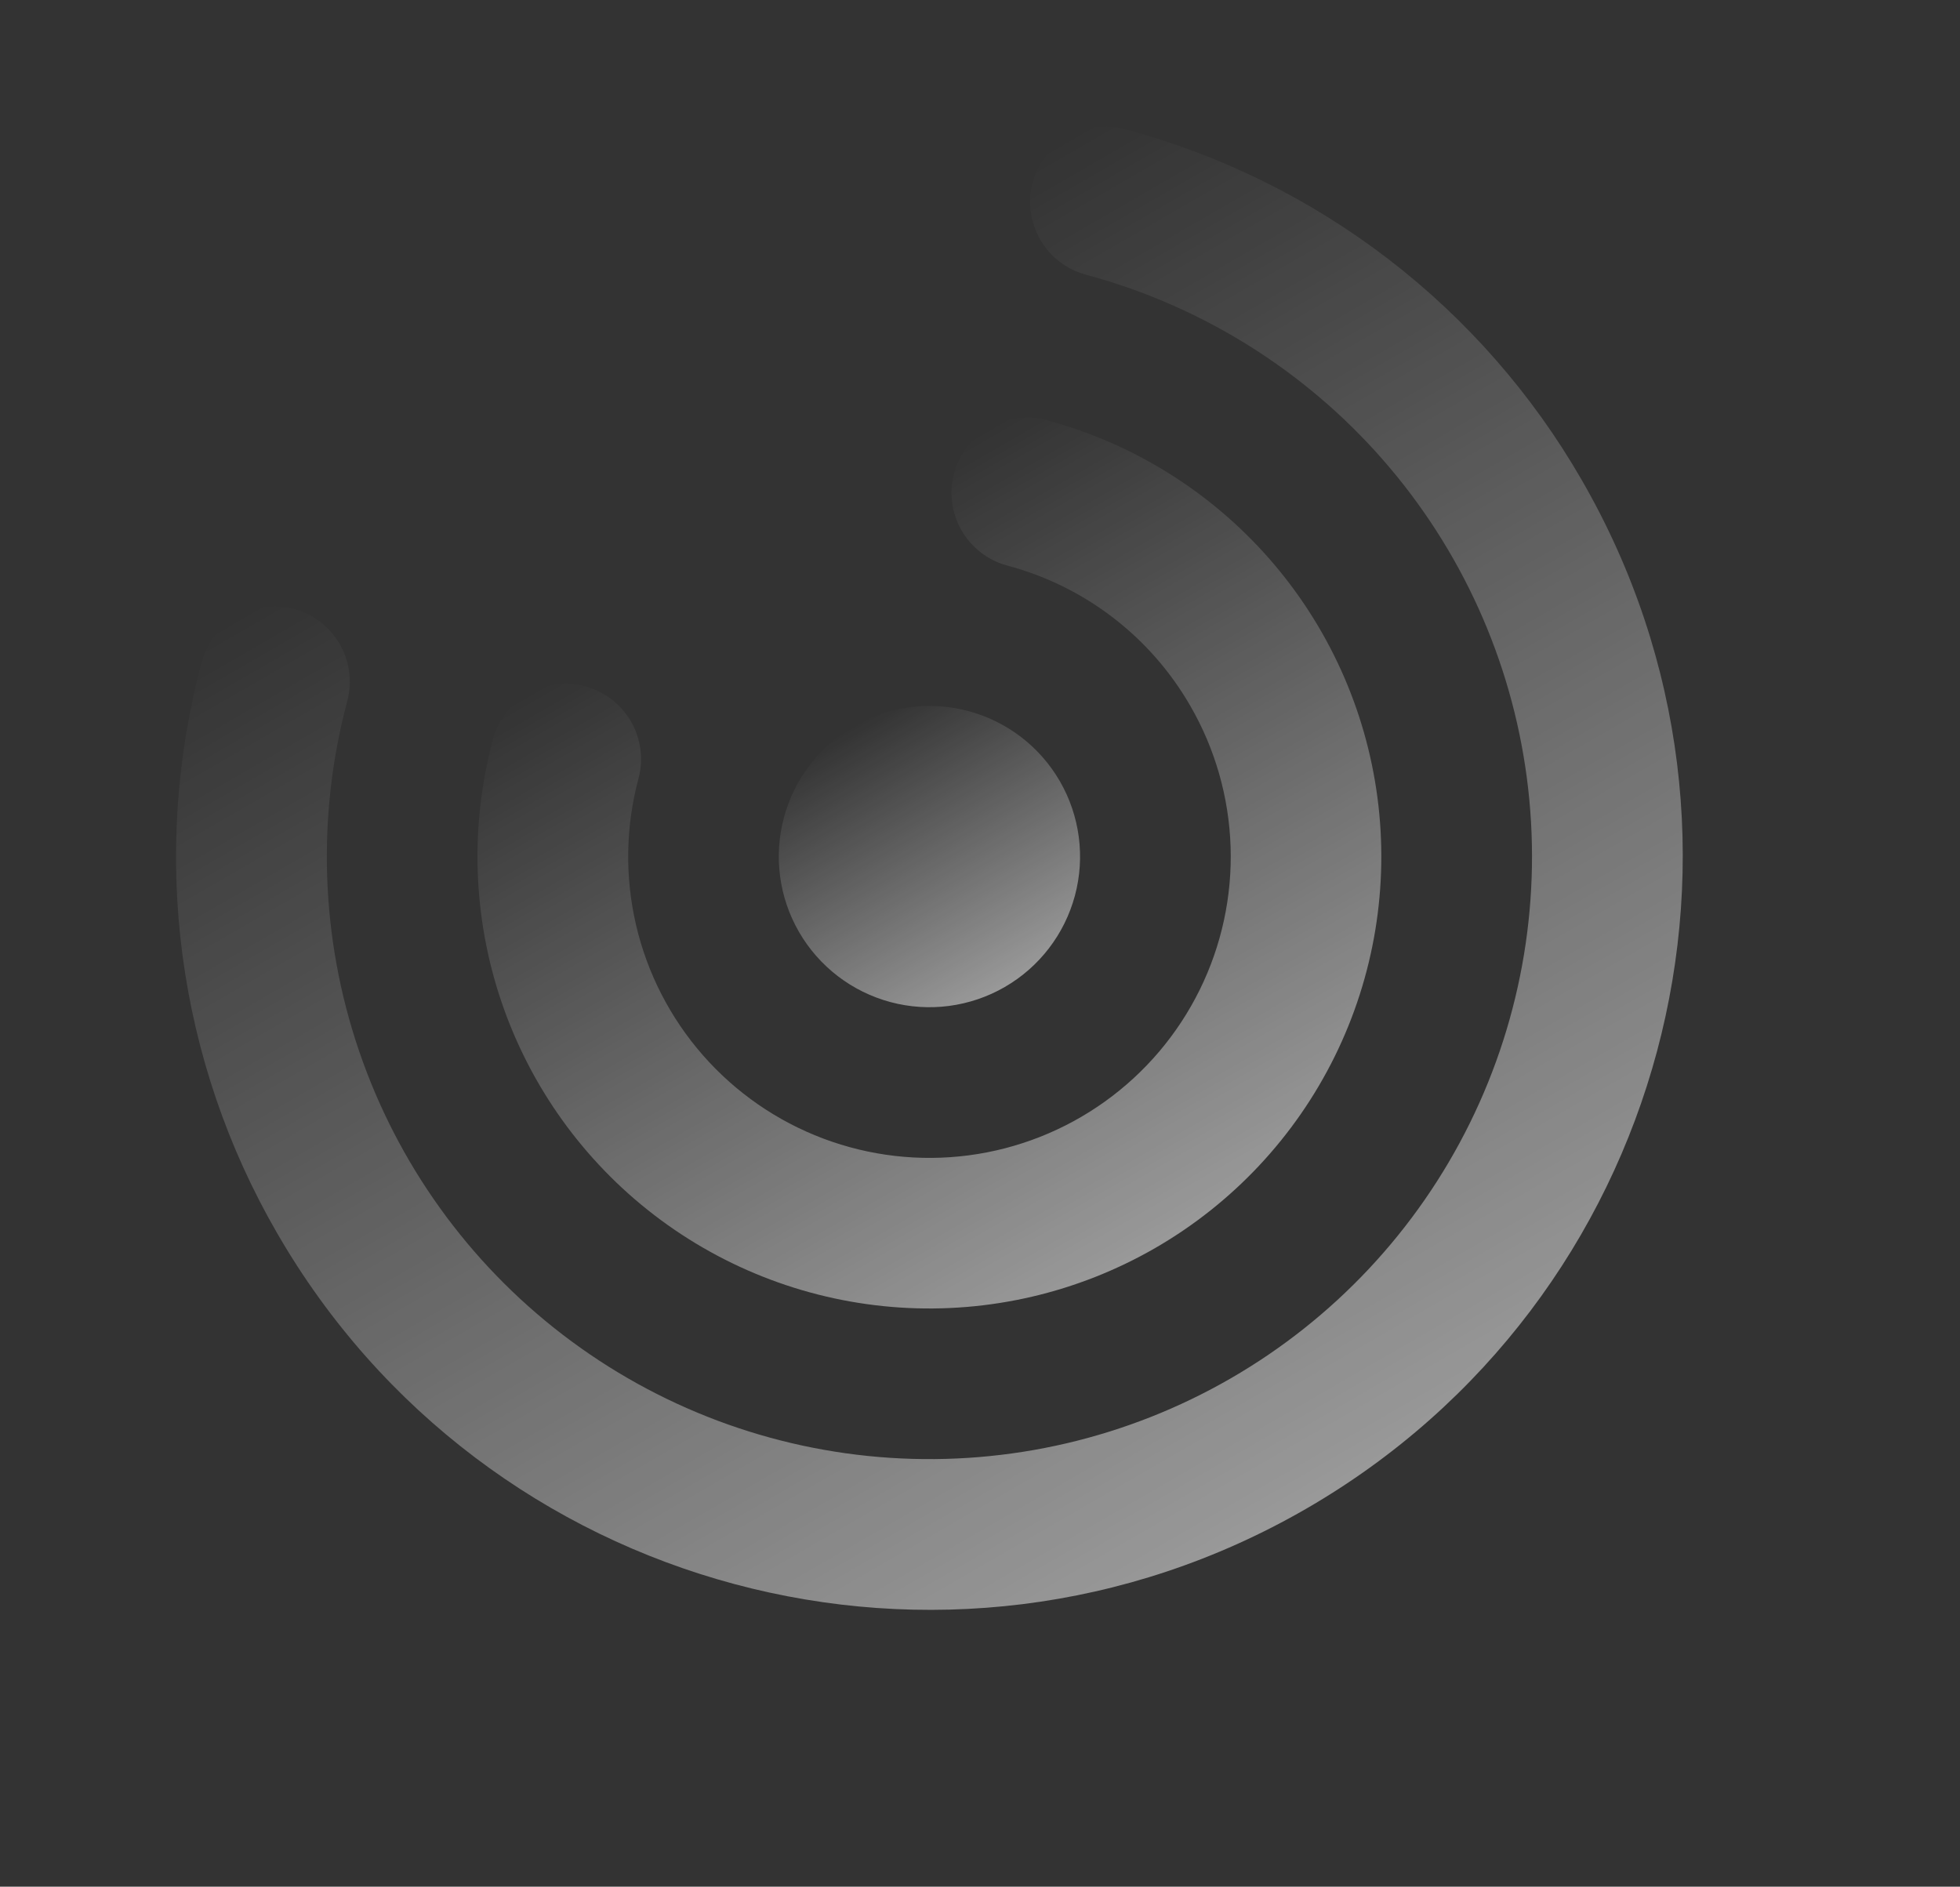<svg width="669" height="644" viewBox="0 0 669 644" fill="none" xmlns="http://www.w3.org/2000/svg">
<rect x="0" y="0" width="669" height="644" fill="#333333" stroke="none"/>
<path d="M420.074 470.5C455.291 450.169 483.69 419.856 501.684 383.39C519.678 346.925 526.459 305.943 521.169 265.625C515.879 225.307 498.757 187.462 471.965 156.872C445.174 126.282 409.916 104.32 370.647 93.762C364.061 91.99 358.45 87.674 355.046 81.764C351.642 75.855 350.726 68.835 352.498 62.249C354.27 55.664 358.585 50.052 364.495 46.648C370.405 43.245 377.425 42.328 384.01 44.1C416.591 52.824 447.131 67.891 473.878 88.438C500.626 108.985 523.057 134.608 539.884 163.839C610.88 286.806 568.75 444.034 445.783 515.029C322.816 586.024 165.588 543.895 94.592 420.928C77.692 391.739 66.717 359.502 62.296 326.065C57.876 292.627 60.097 258.646 68.833 226.068C70.591 219.478 74.894 213.858 80.797 210.441C86.7 207.025 93.717 206.094 100.307 207.852C106.896 209.61 112.517 213.914 115.933 219.816C119.349 225.719 120.281 232.736 118.523 239.326C108.032 278.613 109.422 320.128 122.518 358.625C135.614 397.122 159.828 430.873 192.1 455.613C224.372 480.353 263.253 494.972 303.83 497.621C344.407 500.271 384.859 490.833 420.074 470.5V470.5Z" fill="url(#paint0_linear_102_58)" fill-opacity="0.5"/>
<path d="M342.947 336.915C354.757 330.097 363.375 318.866 366.904 305.694C370.434 292.522 368.586 278.487 361.768 266.677C354.949 254.867 343.719 246.249 330.546 242.72C317.374 239.19 303.339 241.038 291.529 247.857C279.72 254.675 271.102 265.906 267.573 279.078C264.043 292.25 265.891 306.285 272.709 318.095C279.528 329.905 290.758 338.522 303.931 342.052C317.103 345.581 331.137 343.733 342.947 336.915Z" fill="url(#paint1_linear_102_58)" fill-opacity="0.5"/>
<path d="M406.301 240.968C414.76 255.614 419.477 272.12 420.033 289.023C420.59 305.927 416.968 322.707 409.489 337.877C402.011 353.047 390.906 366.138 377.159 375.99C363.412 385.843 347.448 392.153 330.679 394.361C313.911 396.569 296.857 394.607 281.028 388.649C265.199 382.692 251.084 372.922 239.933 360.205C228.782 347.489 220.94 332.218 217.101 315.746C213.263 299.275 213.546 282.111 217.926 265.775C218.8 262.512 219.023 259.108 218.582 255.759C218.141 252.41 217.045 249.181 215.356 246.255C213.667 243.33 211.418 240.766 208.738 238.709C206.058 236.653 202.999 235.144 199.737 234.27C193.147 232.504 186.125 233.429 180.217 236.84C177.292 238.529 174.728 240.778 172.671 243.458C170.615 246.137 169.106 249.196 168.232 252.459C160.335 281.928 161.354 313.077 171.16 341.968C180.966 370.858 199.119 396.191 223.323 414.764C247.527 433.337 276.695 444.316 307.138 446.311C337.582 448.307 367.934 441.23 394.355 425.975C420.777 410.721 442.081 387.974 455.575 360.611C469.068 333.249 474.145 302.499 470.162 272.251C466.179 242.003 453.316 213.616 433.2 190.679C413.083 167.741 386.617 151.284 357.147 143.389C353.885 142.516 350.483 142.294 347.135 142.736C343.788 143.178 340.56 144.275 337.636 145.965C334.712 147.654 332.15 149.903 330.095 152.583C328.04 155.263 326.533 158.321 325.66 161.583C324.788 164.845 324.566 168.247 325.008 171.595C325.45 174.942 326.547 178.17 328.236 181.094C329.926 184.018 332.174 186.581 334.854 188.635C337.534 190.69 340.592 192.197 343.854 193.07C356.907 196.542 369.144 202.561 379.862 210.782C390.579 219.002 399.564 229.261 406.301 240.968V240.968Z" fill="url(#paint2_linear_102_58)" fill-opacity="0.5"/>
<defs>
<linearGradient id="paint0_linear_102_58" x1="445.783" y1="515.029" x2="222.646" y2="128.545" gradientUnits="userSpaceOnUse">
<stop stop-color="white"/>
<stop offset="1" stop-color="white" stop-opacity="0"/>
</linearGradient>
<linearGradient id="paint1_linear_102_58" x1="342.947" y1="336.915" x2="291.529" y2="247.857" gradientUnits="userSpaceOnUse">
<stop stop-color="white"/>
<stop offset="1" stop-color="white" stop-opacity="0"/>
</linearGradient>
<linearGradient id="paint2_linear_102_58" x1="394.355" y1="425.975" x2="258.923" y2="191.399" gradientUnits="userSpaceOnUse">
<stop stop-color="white"/>
<stop offset="1" stop-color="white" stop-opacity="0"/>
</linearGradient>
</defs>
</svg>
